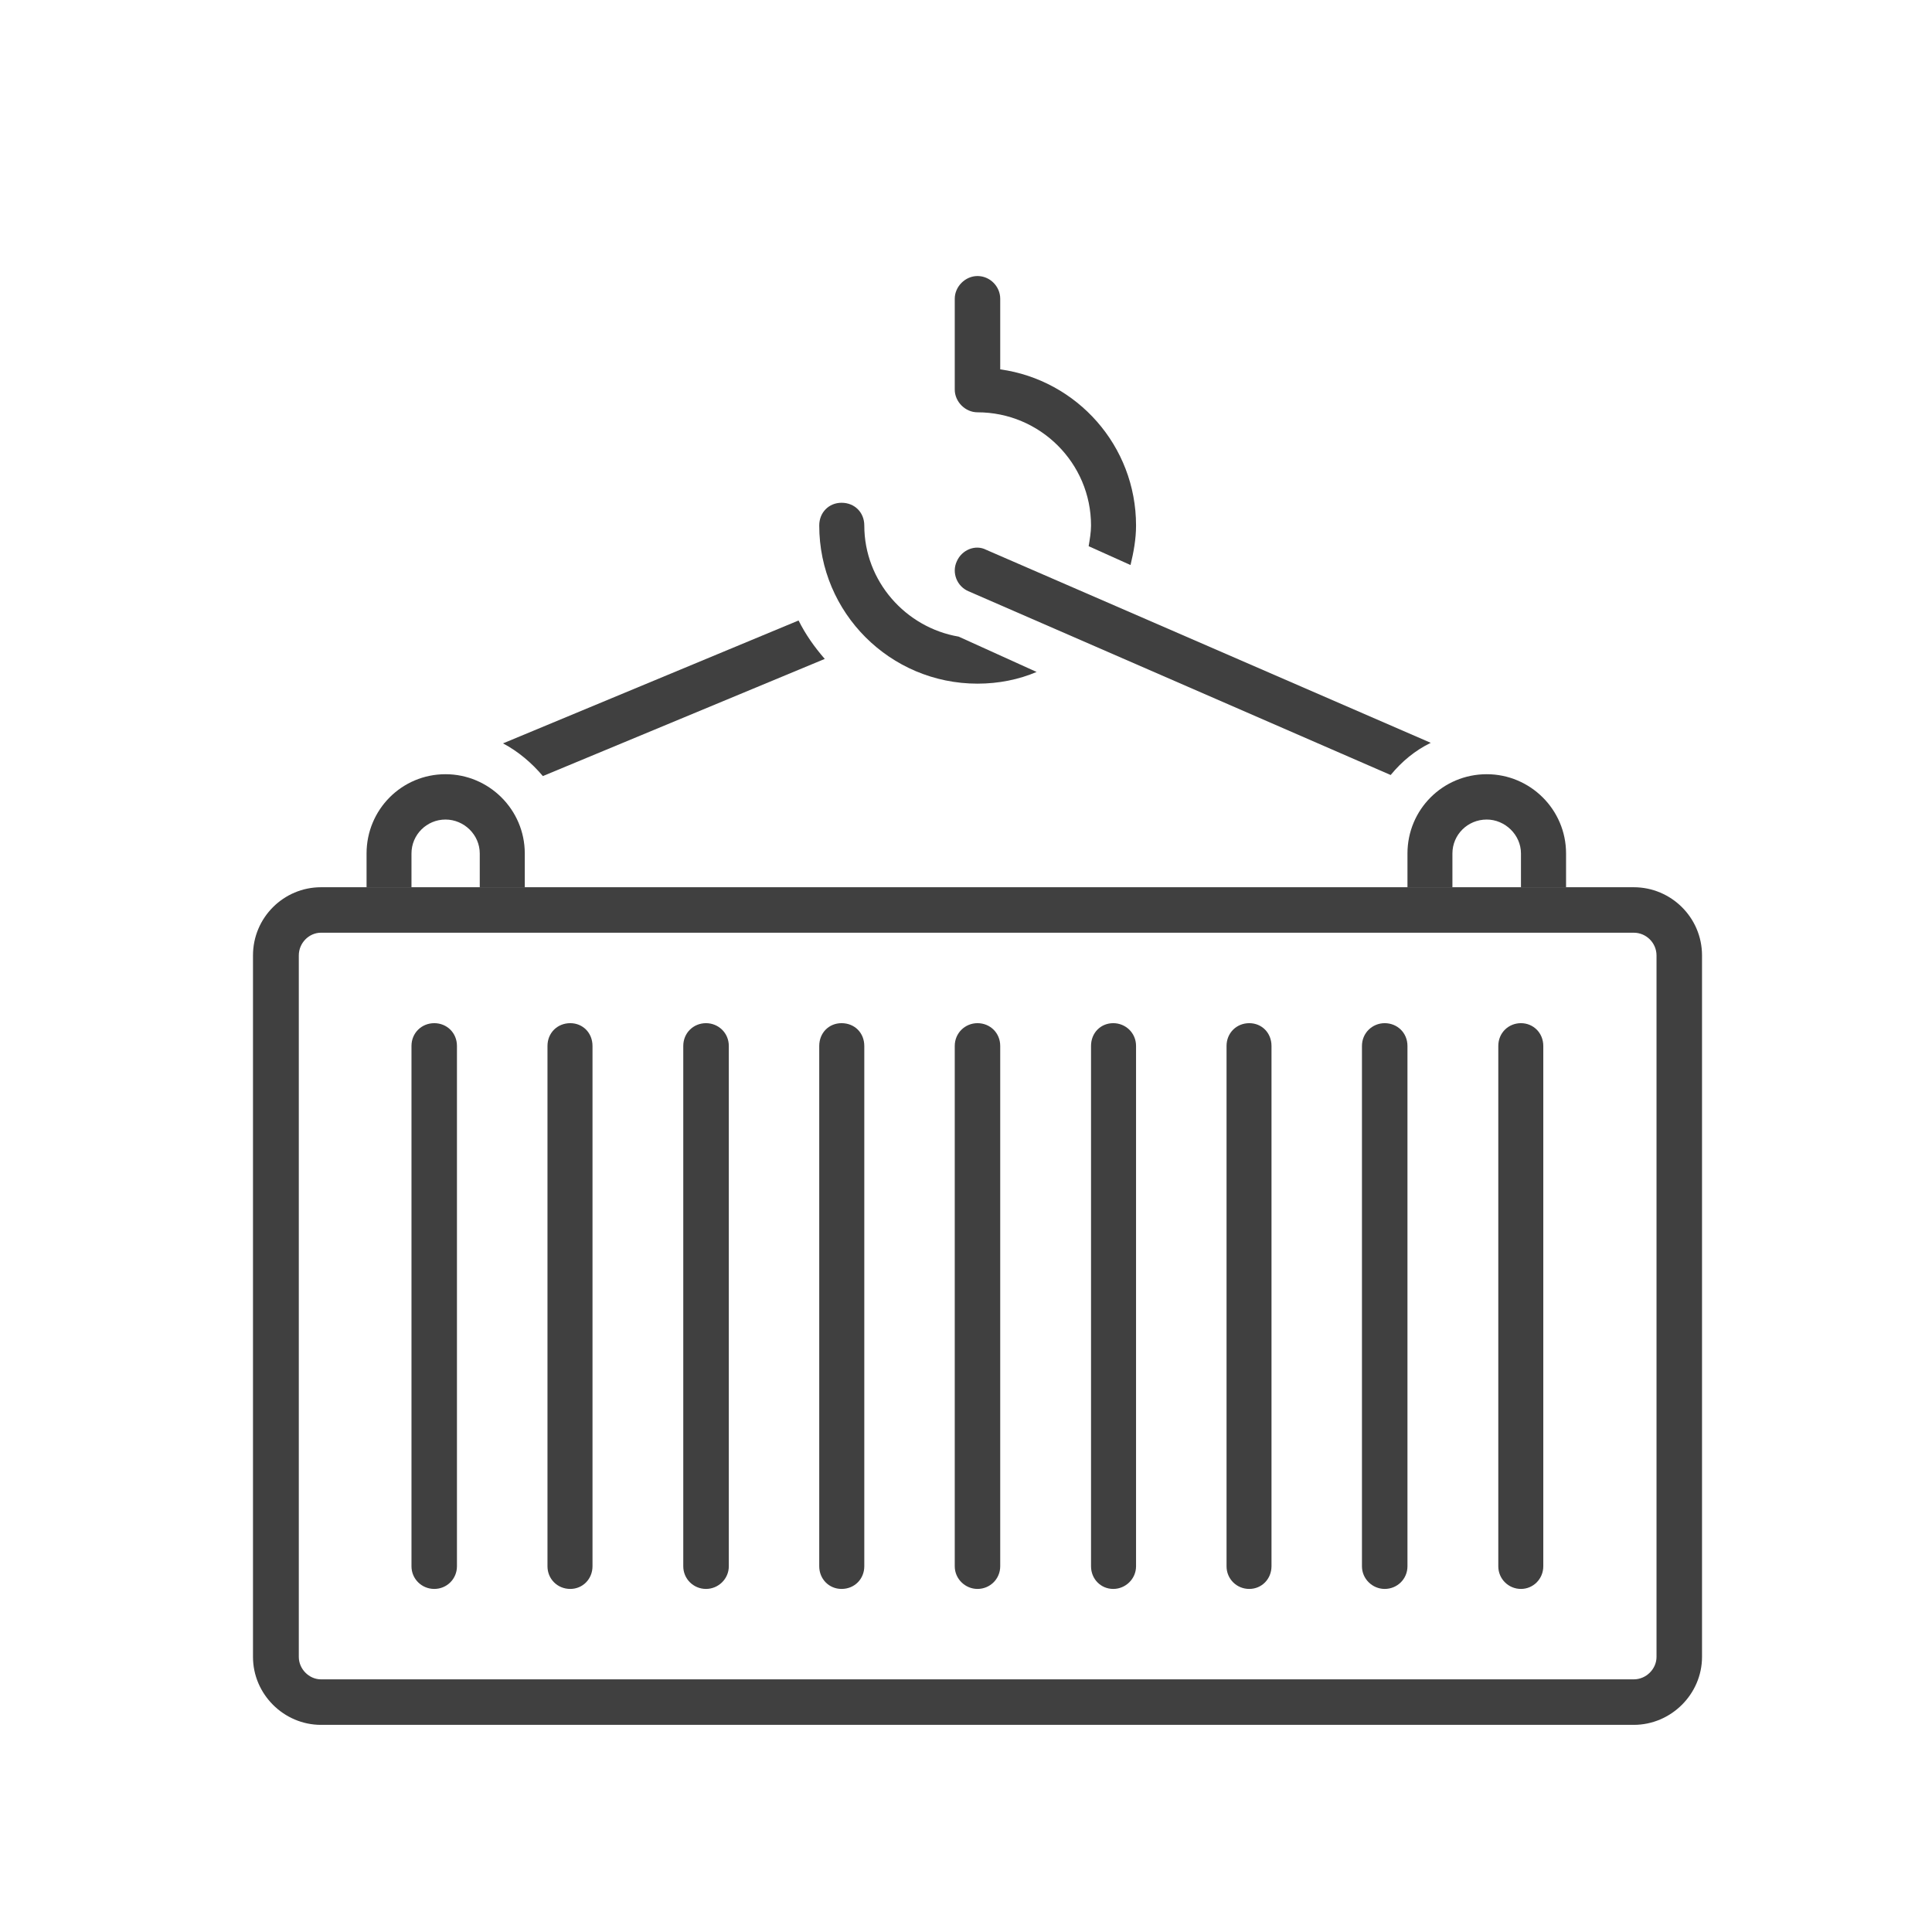 <?xml version="1.0" encoding="utf-8"?>
<!-- Generator: Adobe Illustrator 16.0.0, SVG Export Plug-In . SVG Version: 6.00 Build 0)  -->
<!DOCTYPE svg PUBLIC "-//W3C//DTD SVG 1.1//EN" "http://www.w3.org/Graphics/SVG/1.1/DTD/svg11.dtd">
<svg version="1.1" id="Capa_1" xmlns="http://www.w3.org/2000/svg" xmlns:xlink="http://www.w3.org/1999/xlink" x="0px" y="0px"
	 width="56px" height="56px" viewBox="0 0 56 56" enable-background="new 0 0 56 56" xml:space="preserve">
<g id="charging_order_2_">
	<g>
		<path fill="#404040" d="M28.992,10.706V8.659c0-0.354-0.295-0.658-0.659-0.658c-0.354,0-0.659,0.305-0.659,0.658v2.633
			c0,0.353,0.305,0.659,0.659,0.659c1.813,0,3.291,1.469,3.291,3.281c0,0.205-0.038,0.41-0.069,0.6l1.214,0.546
			c0.091-0.381,0.16-0.751,0.16-1.146C32.929,12.92,31.215,11.016,28.992,10.706z"/>
		<path fill="#404040" d="M25.052,15.232c0-0.38-0.281-0.659-0.659-0.659c-0.366,0-0.647,0.279-0.647,0.659
			c0,2.532,2.055,4.584,4.588,4.584c0.615,0,1.199-0.12,1.713-0.339l-2.259-1.024C26.249,18.19,25.052,16.846,25.052,15.232z"/>
	</g>
	<g>
		<path fill="#404040" d="M23.147,17.985l-8.567,3.562c0.44,0.233,0.835,0.568,1.155,0.948l8.171-3.396
			C23.602,18.749,23.352,18.394,23.147,17.985z"/>
		<path fill="#404040" d="M41.471,21.531l-12.889-5.596c-0.309-0.159-0.703,0-0.849,0.336c-0.151,0.325,0,0.72,0.335,0.865
			l12.241,5.328C40.632,22.071,41.017,21.752,41.471,21.531z"/>
	</g>
	<g>
		<g>
			<path fill="#404040" d="M47.354,49.996H9.305c-1.082,0-1.972-0.893-1.972-1.969V27.694c0-1.098,0.89-1.977,1.972-1.977h38.05
				c1.084,0,1.979,0.879,1.979,1.977v20.333C49.333,49.104,48.438,49.996,47.354,49.996z M9.305,27.035
				c-0.349,0-0.644,0.297-0.644,0.659v20.333c0,0.348,0.295,0.65,0.644,0.65h38.05c0.363,0,0.66-0.303,0.66-0.65V27.694
				c0-0.362-0.297-0.659-0.66-0.659H9.305z"/>
		</g>
		<g>
			<g>
				<path fill="#404040" d="M28.333,46.056c-0.354,0-0.659-0.29-0.659-0.656V30.318c0-0.381,0.305-0.661,0.659-0.661
					c0.364,0,0.659,0.28,0.659,0.661v15.081C28.992,45.766,28.697,46.056,28.333,46.056z"/>
			</g>
			<g>
				<path fill="#404040" d="M24.393,46.056c-0.366,0-0.647-0.29-0.647-0.656V30.318c0-0.381,0.281-0.661,0.647-0.661
					c0.378,0,0.659,0.28,0.659,0.661v15.081C25.052,45.766,24.771,46.056,24.393,46.056z"/>
			</g>
			<g>
				<path fill="#404040" d="M20.464,46.056c-0.362,0-0.659-0.29-0.659-0.656V30.318c0-0.381,0.297-0.661,0.659-0.661
					c0.357,0,0.661,0.28,0.661,0.661v15.081C21.125,45.766,20.821,46.056,20.464,46.056z"/>
			</g>
			<g>
				<path fill="#404040" d="M16.53,46.056c-0.373,0-0.661-0.29-0.661-0.656V30.318c0-0.381,0.288-0.661,0.661-0.661
					c0.362,0,0.644,0.28,0.644,0.661v15.081C17.174,45.766,16.893,46.056,16.53,46.056z"/>
			</g>
			<g>
				<path fill="#404040" d="M12.588,46.056c-0.364,0-0.661-0.29-0.661-0.656V30.318c0-0.381,0.297-0.661,0.661-0.661
					s0.657,0.28,0.657,0.661v15.081C13.245,45.766,12.952,46.056,12.588,46.056z"/>
			</g>
			<g>
				<path fill="#404040" d="M44.086,46.056c-0.362,0-0.657-0.29-0.657-0.656V30.318c0-0.381,0.295-0.661,0.657-0.661
					c0.356,0,0.647,0.28,0.647,0.661v15.081C44.733,45.766,44.442,46.056,44.086,46.056z"/>
			</g>
			<g>
				<path fill="#404040" d="M40.136,46.056c-0.354,0-0.659-0.29-0.659-0.656V30.318c0-0.381,0.305-0.661,0.659-0.661
					c0.366,0,0.66,0.28,0.66,0.661v15.081C40.796,45.766,40.502,46.056,40.136,46.056z"/>
			</g>
			<g>
				<path fill="#404040" d="M36.21,46.056c-0.365,0-0.658-0.29-0.658-0.656V30.318c0-0.381,0.293-0.661,0.658-0.661
					c0.364,0,0.645,0.28,0.645,0.661v15.081C36.854,45.766,36.574,46.056,36.21,46.056z"/>
			</g>
			<g>
				<path fill="#404040" d="M32.269,46.056c-0.364,0-0.645-0.29-0.645-0.656V30.318c0-0.381,0.28-0.661,0.645-0.661
					c0.355,0,0.66,0.28,0.66,0.661v15.081C32.929,45.766,32.624,46.056,32.269,46.056z"/>
			</g>
		</g>
		<g>
			<g>
				<path fill="#404040" d="M15.211,25.718h-1.305v-0.979c0-0.544-0.456-0.984-0.993-0.984c-0.545,0-0.986,0.44-0.986,0.984v0.979
					h-1.302v-0.979c0-1.274,1.022-2.298,2.288-2.298c1.257,0,2.298,1.023,2.298,2.298V25.718z"/>
			</g>
		</g>
		<g>
			<g>
				<path fill="#404040" d="M45.393,25.718h-1.307v-0.979c0-0.544-0.464-0.984-0.992-0.984c-0.554,0-0.995,0.44-0.995,0.984v0.979
					h-1.303v-0.979c0-1.274,1.025-2.298,2.298-2.298c1.259,0,2.299,1.023,2.299,2.298V25.718z"/>
			</g>
		</g>
	</g>
</g>
</svg>
